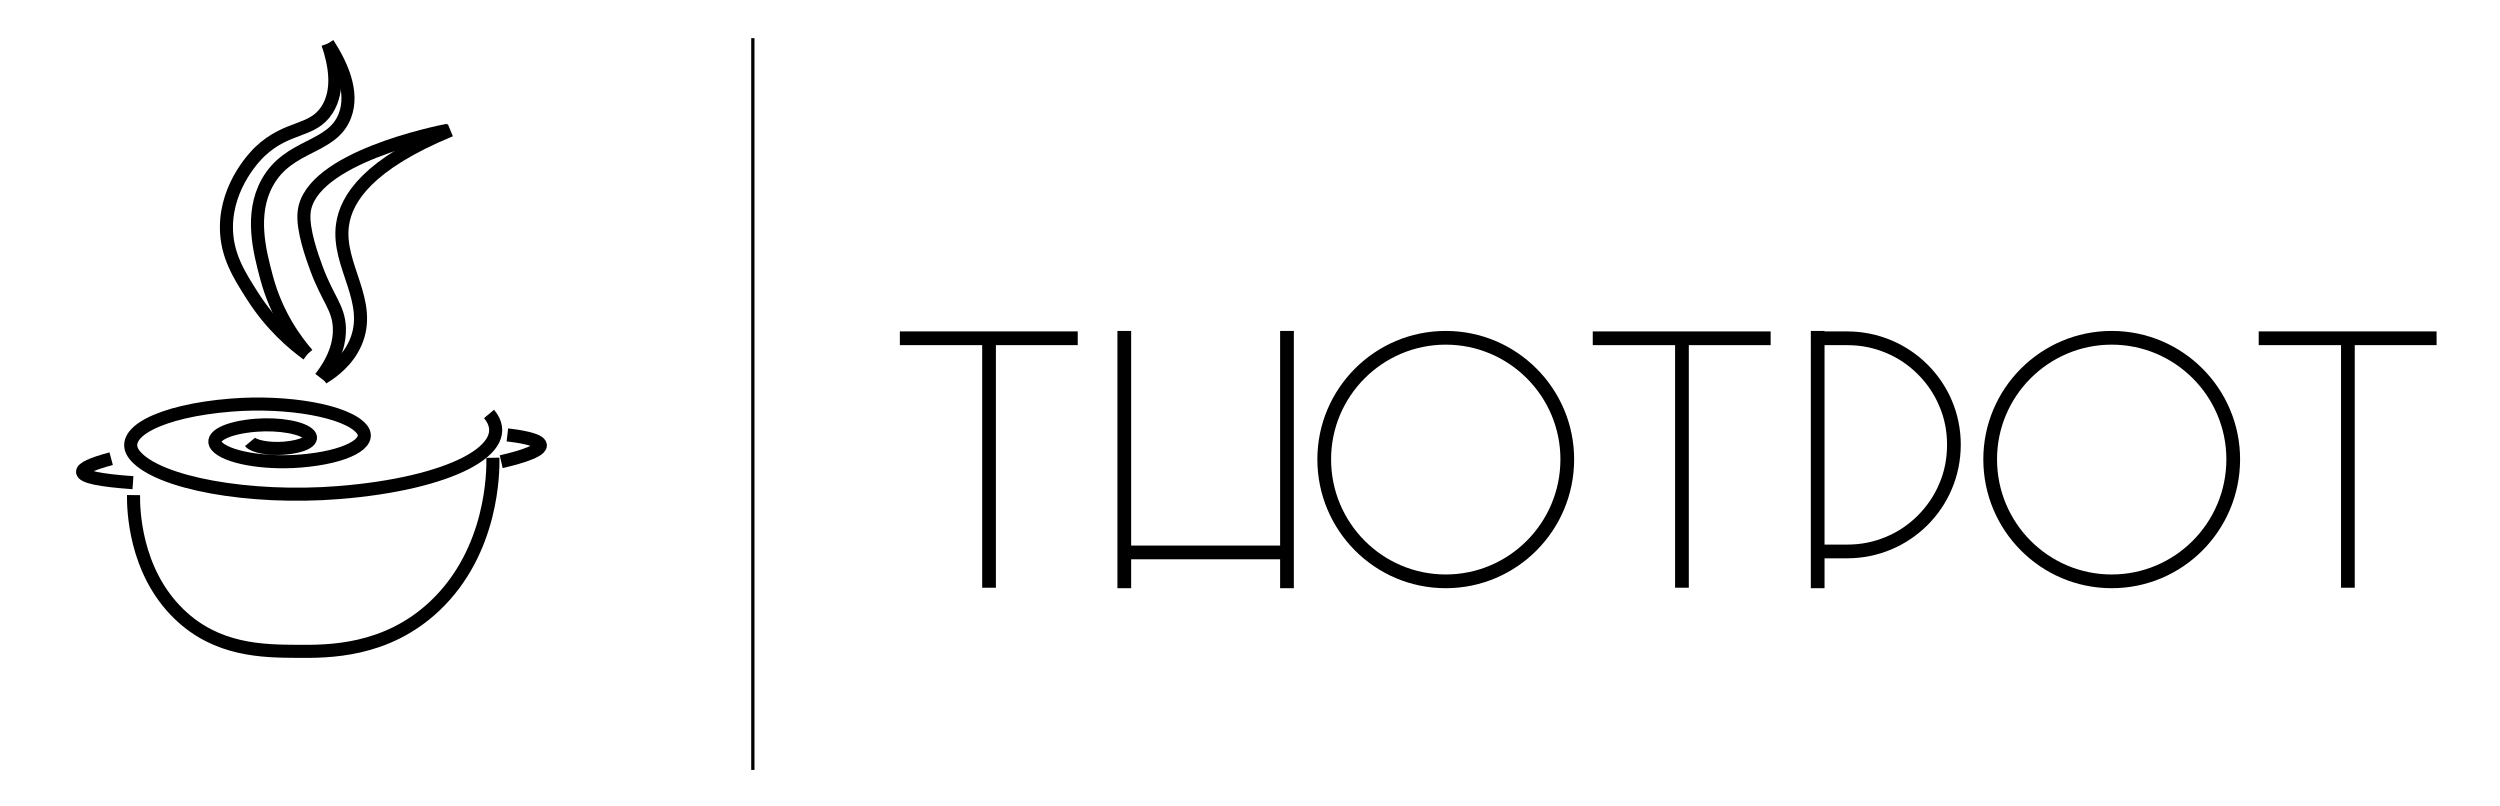 <?xml version="1.0" encoding="utf-8"?>
<!-- Generator: Adobe Illustrator 24.0.0, SVG Export Plug-In . SVG Version: 6.00 Build 0)  -->
<svg version="1.1" id="Layer_1" xmlns="http://www.w3.org/2000/svg" xmlns:xlink="http://www.w3.org/1999/xlink" x="0px" y="0px"
	 viewBox="0 0 765.26 246.86" style="enable-background:new 0 0 765.26 246.86;" xml:space="preserve">
<style type="text/css">
	.st0{fill:none;stroke:#000000;stroke-miterlimit:10;}
	.st1{fill:none;stroke:#000000;stroke-width:4;stroke-miterlimit:10;}
</style>
<g>
	<path d="M329.9,105.65h-25.05v74.25h-4.2v-74.25h-25.2v-4.2h54.45V105.65z"/>
	<path d="M396.05,101.3v65.7v4.2v8.85h-4.2v-8.85h-45.6v8.85h-4.2v-8.85v-4.2v-65.7h4.2v65.7h45.6v-65.7H396.05z"/>
	<path d="M481.85,140.6c0,21.75-17.55,39.45-39.3,39.45c-21.75,0-39.3-17.7-39.3-39.45c0-21.6,17.55-39.3,39.3-39.3
		C464.3,101.3,481.85,119,481.85,140.6z M477.65,140.6c0-19.35-15.75-35.1-35.1-35.1c-19.35,0-35.1,15.75-35.1,35.1
		c0,19.5,15.75,35.25,35.1,35.25C461.9,175.84,477.65,160.09,477.65,140.6z"/>
	<path d="M542,105.65h-25.05v74.25h-4.2v-74.25h-25.2v-4.2H542V105.65z"/>
	<path d="M600.2,136.1c0,19.35-15.6,34.8-34.8,34.8h-6.9v9.15h-4.2V101.3h4.2v0.15h6.9C584.6,101.45,600.2,116.9,600.2,136.1z
		 M593.6,148.1c1.65-3.75,2.4-7.8,2.4-12c0-4.05-0.75-8.1-2.4-11.85c-1.5-3.6-3.75-6.9-6.6-9.75c-2.7-2.7-6-4.95-9.6-6.45
		c-3.9-1.65-7.8-2.4-12-2.4h-6.9v61.05h6.9c4.2,0,8.1-0.75,12-2.4c3.6-1.5,6.9-3.75,9.6-6.45C589.85,154.99,592.1,151.7,593.6,148.1
		z"/>
	<path d="M685.7,140.6c0,21.75-17.55,39.45-39.3,39.45s-39.3-17.7-39.3-39.45c0-21.6,17.55-39.3,39.3-39.3S685.7,119,685.7,140.6z
		 M681.5,140.6c0-19.35-15.75-35.1-35.1-35.1c-19.35,0-35.1,15.75-35.1,35.1c0,19.5,15.75,35.25,35.1,35.25
		C665.75,175.84,681.5,160.09,681.5,140.6z"/>
	<path d="M745.85,105.65H720.8v74.25h-4.2v-74.25h-25.2v-4.2h54.45V105.65z"/>
</g>
<line class="st0" x1="230.45" y1="11.68" x2="230.45" y2="235.68"/>
<g>
	<path class="st1" d="M149.7,126.71c8.81,10.57-11.8,21.35-46.03,24.07c-27.39,2.18-55.3-2.91-62.36-11.37
		c-5.64-6.77,7.55-13.66,29.46-15.41c17.53-1.39,35.4,1.87,39.91,7.28c3.61,4.33-4.83,8.75-18.85,9.86
		c-11.22,0.89-22.65-1.19-25.54-4.66c-2.31-2.77,3.09-5.6,12.07-6.31c7.18-0.57,14.5,0.76,16.35,2.98c1.48,1.77-1.98,3.58-7.72,4.04
		c-4.59,0.37-9.28-0.49-10.46-1.91"/>
	<path class="st1" d="M150.88,140.12c0.07,4.04,0.1,28.43-17.75,45.34c-14.89,14.1-32.7,13.98-42.08,13.92
		c-10.51-0.07-24.62-0.16-36.24-11.4c-13.78-13.32-13.98-32.57-13.94-36.43"/>
	<path class="st1" d="M34.03,140.41c-5.93,1.58-8.85,2.94-8.76,4.07c0.11,1.47,5.25,2.56,15.43,3.27"/>
	<path class="st1" d="M155.31,133.12c3.03,0.35,9.97,1.32,10.1,3.16c0.15,2.21-9.62,4.51-11.99,5.05"/>
	<path class="st1" d="M98.82,115.67c3.29-1.99,7.66-5.35,10.01-10.76c5.5-12.66-5.7-23.54-4-36.03c1.12-8.23,8.05-18.71,33.03-29.02
		"/>
	<path class="st1" d="M98.1,115.67c4.82-6.2,5.92-11.36,5.79-15.25c-0.21-6.27-3.6-8.9-7.04-18.28c-1.25-3.42-4.35-11.87-3.75-17.26
		c1.85-16.59,40.98-24.43,44.03-25.02"/>
	<path class="st1" d="M94.09,108.42c-3.56-4.12-9.46-12.04-12.51-23.52c-2.08-7.83-5.13-19.33,0.25-29.02
		c6.61-11.91,19.9-10.23,23.77-20.52c2.74-7.28-1.1-15.62-5.25-22.02"/>
	<path class="st1" d="M94.09,108.42c-4.4-3.2-11.09-8.87-16.76-17.76c-4.13-6.47-8-12.54-8.02-21.02
		c-0.03-13.29,9.42-22.46,10.27-23.26c8.52-8.03,16.02-5.77,20.52-12.76c3.88-6.04,2.37-14.06,0.25-20.27"/>
</g>
</svg>
